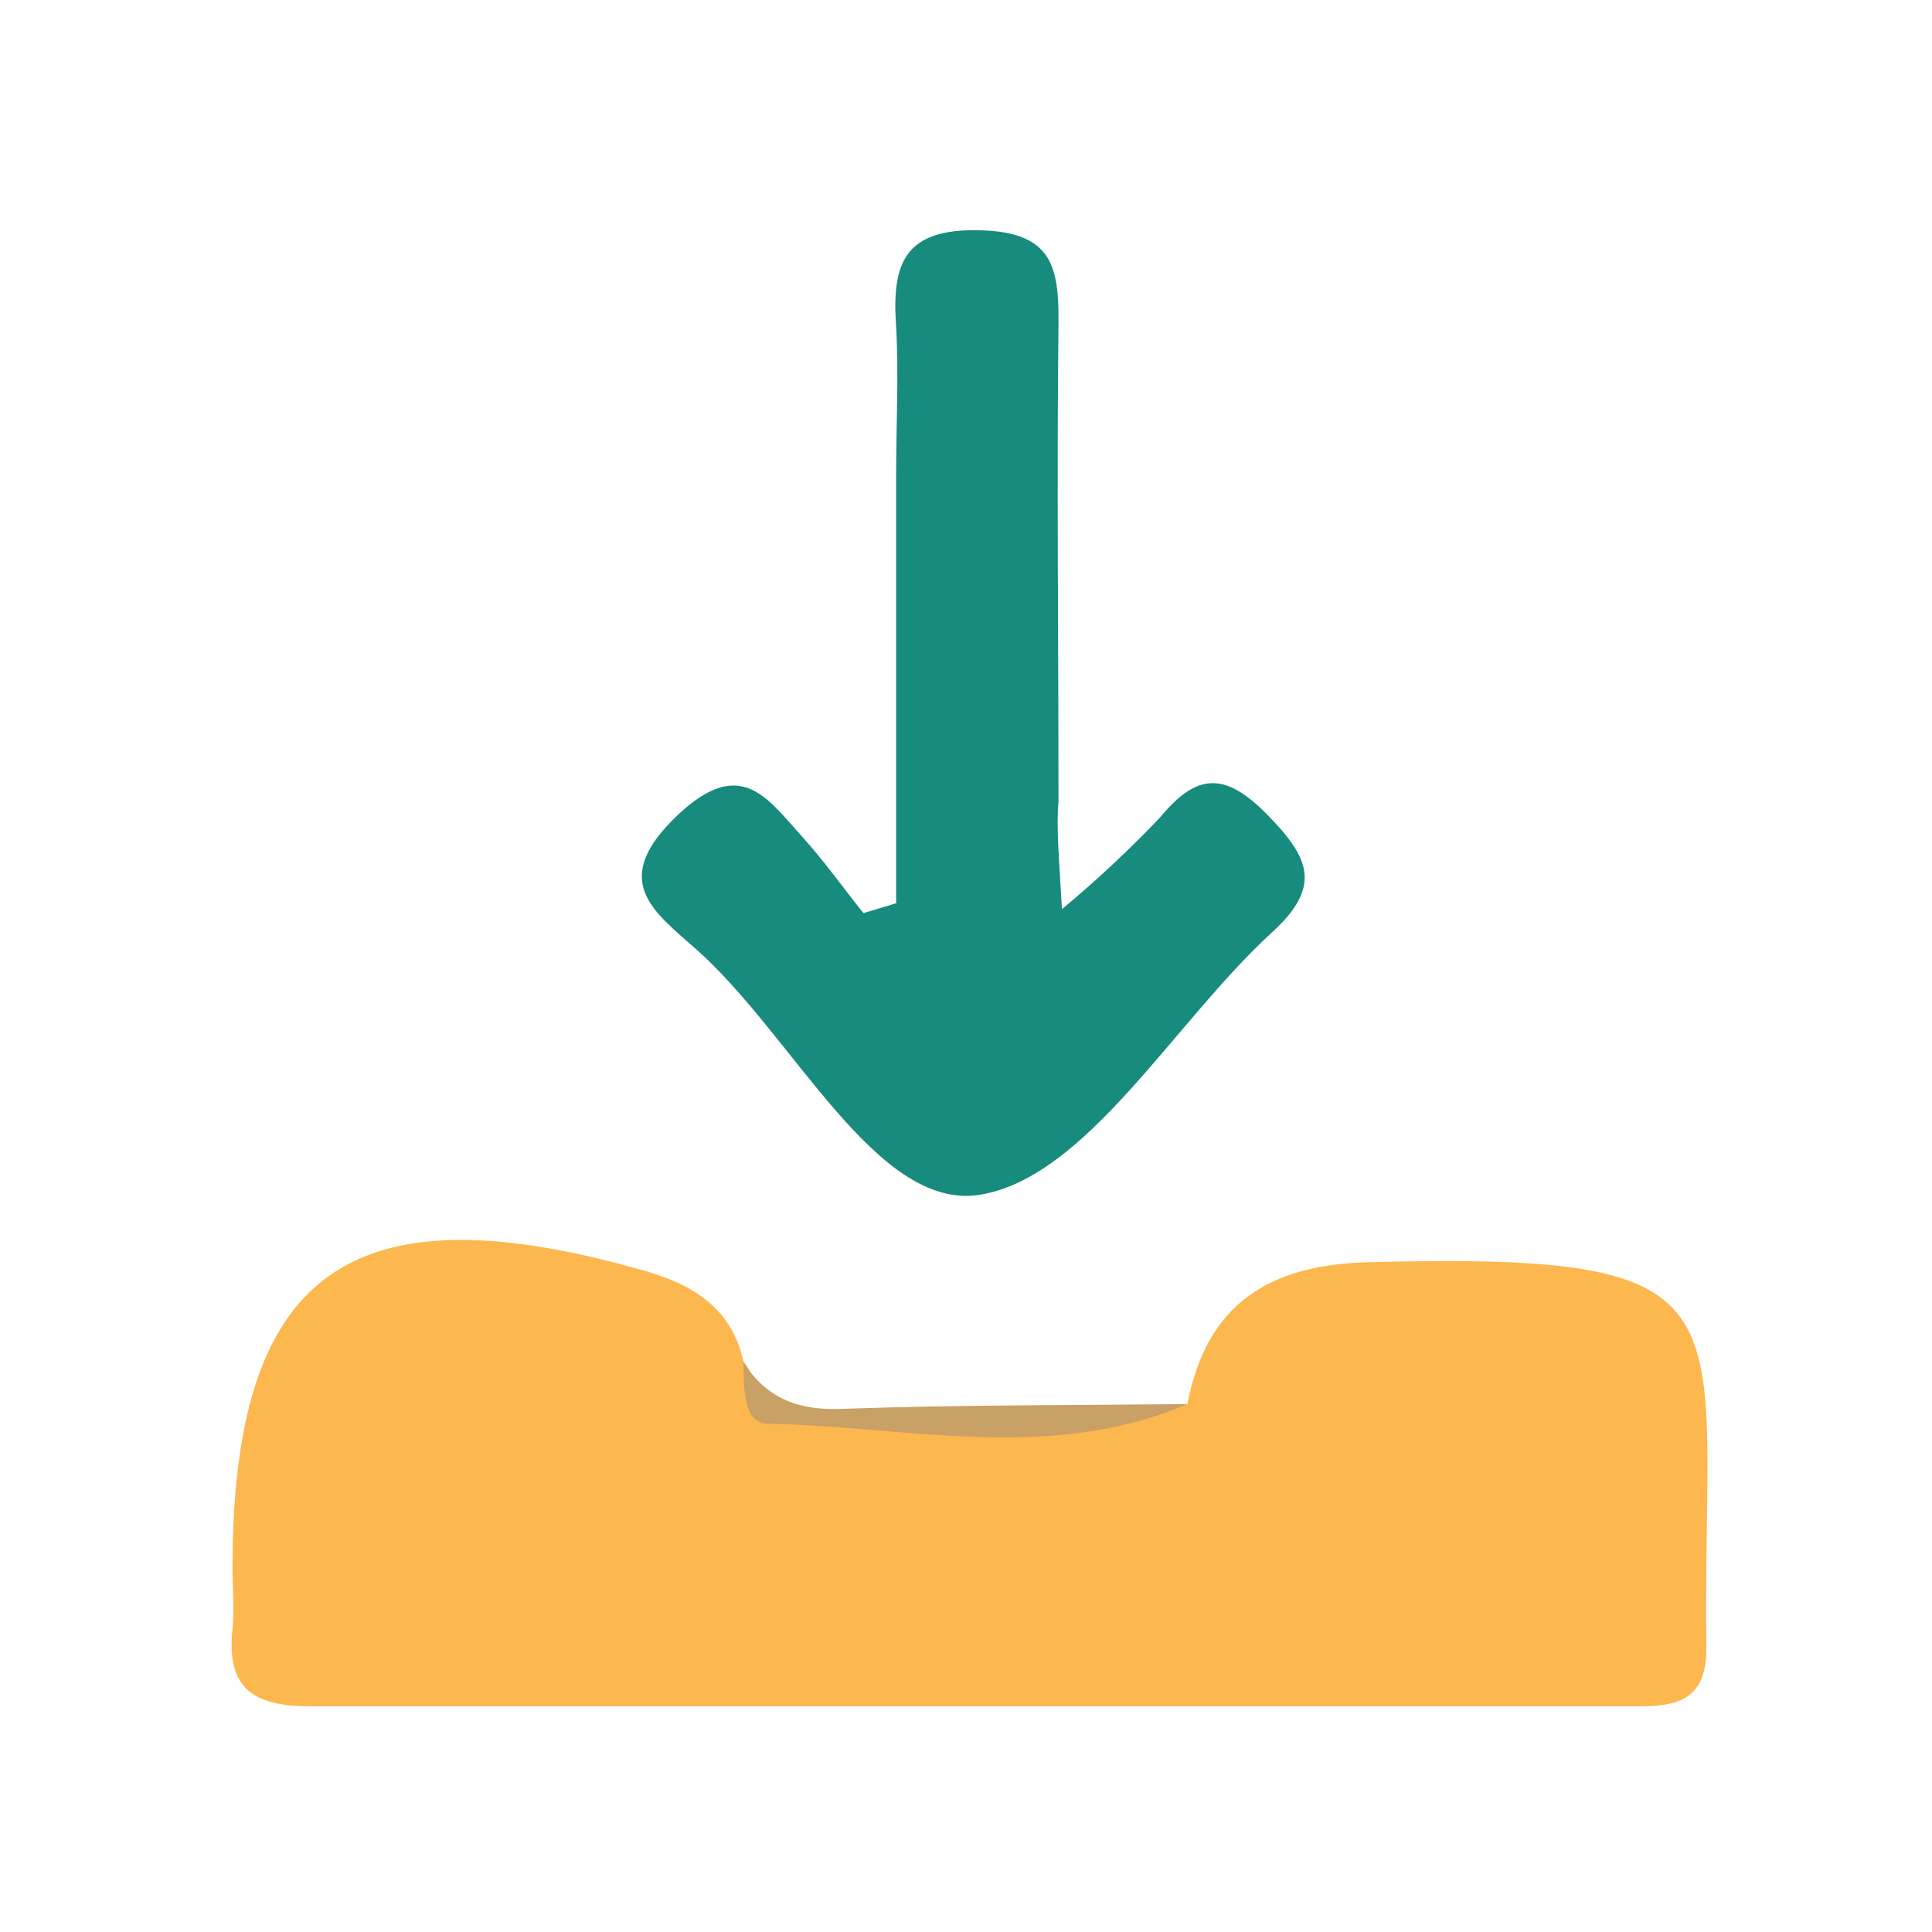 <svg width="24" height="24" viewBox="0 0 24 24" fill="none" xmlns="http://www.w3.org/2000/svg">
<path d="M14.75 17.442C14.991 16.195 15.761 15.709 17.017 15.679C21.906 15.557 21.142 16.21 21.197 20.479C21.197 21.139 20.812 21.2 20.308 21.197C14.826 21.197 9.345 21.197 3.863 21.197C3.157 21.197 2.809 20.983 2.888 20.241C2.913 19.99 2.888 19.734 2.888 19.48C2.888 15.813 4.334 14.753 7.942 15.768C8.553 15.932 9.085 16.217 9.235 16.913C9.449 17.158 9.424 17.656 9.889 17.628C11.511 17.534 13.146 17.909 14.75 17.442Z" fill="#FCB74E"/>
<path d="M13.192 11.294C13.621 10.937 14.029 10.556 14.414 10.151C14.875 9.592 15.227 9.592 15.749 10.127C16.272 10.662 16.424 11.016 15.795 11.588C14.573 12.709 13.488 14.643 12.153 14.845C10.873 15.025 9.852 12.855 8.645 11.789C8.11 11.316 7.566 10.937 8.413 10.13C9.201 9.384 9.528 9.913 9.962 10.39C10.237 10.695 10.472 11.025 10.726 11.343L11.132 11.221V5.889C11.132 5.278 11.166 4.667 11.132 4.056C11.077 3.279 11.227 2.833 12.18 2.861C13.069 2.882 13.155 3.316 13.149 4.01C13.127 5.99 13.149 7.982 13.149 9.947C13.121 10.292 13.155 10.634 13.192 11.294Z" fill="#178B7D"/>
<path d="M14.75 17.442C13.051 18.169 11.294 17.723 9.556 17.686C9.21 17.686 9.25 17.216 9.232 16.919C9.537 17.396 9.956 17.53 10.506 17.5C11.924 17.451 13.338 17.457 14.75 17.442Z" fill="#C9A066"/>
</svg>
